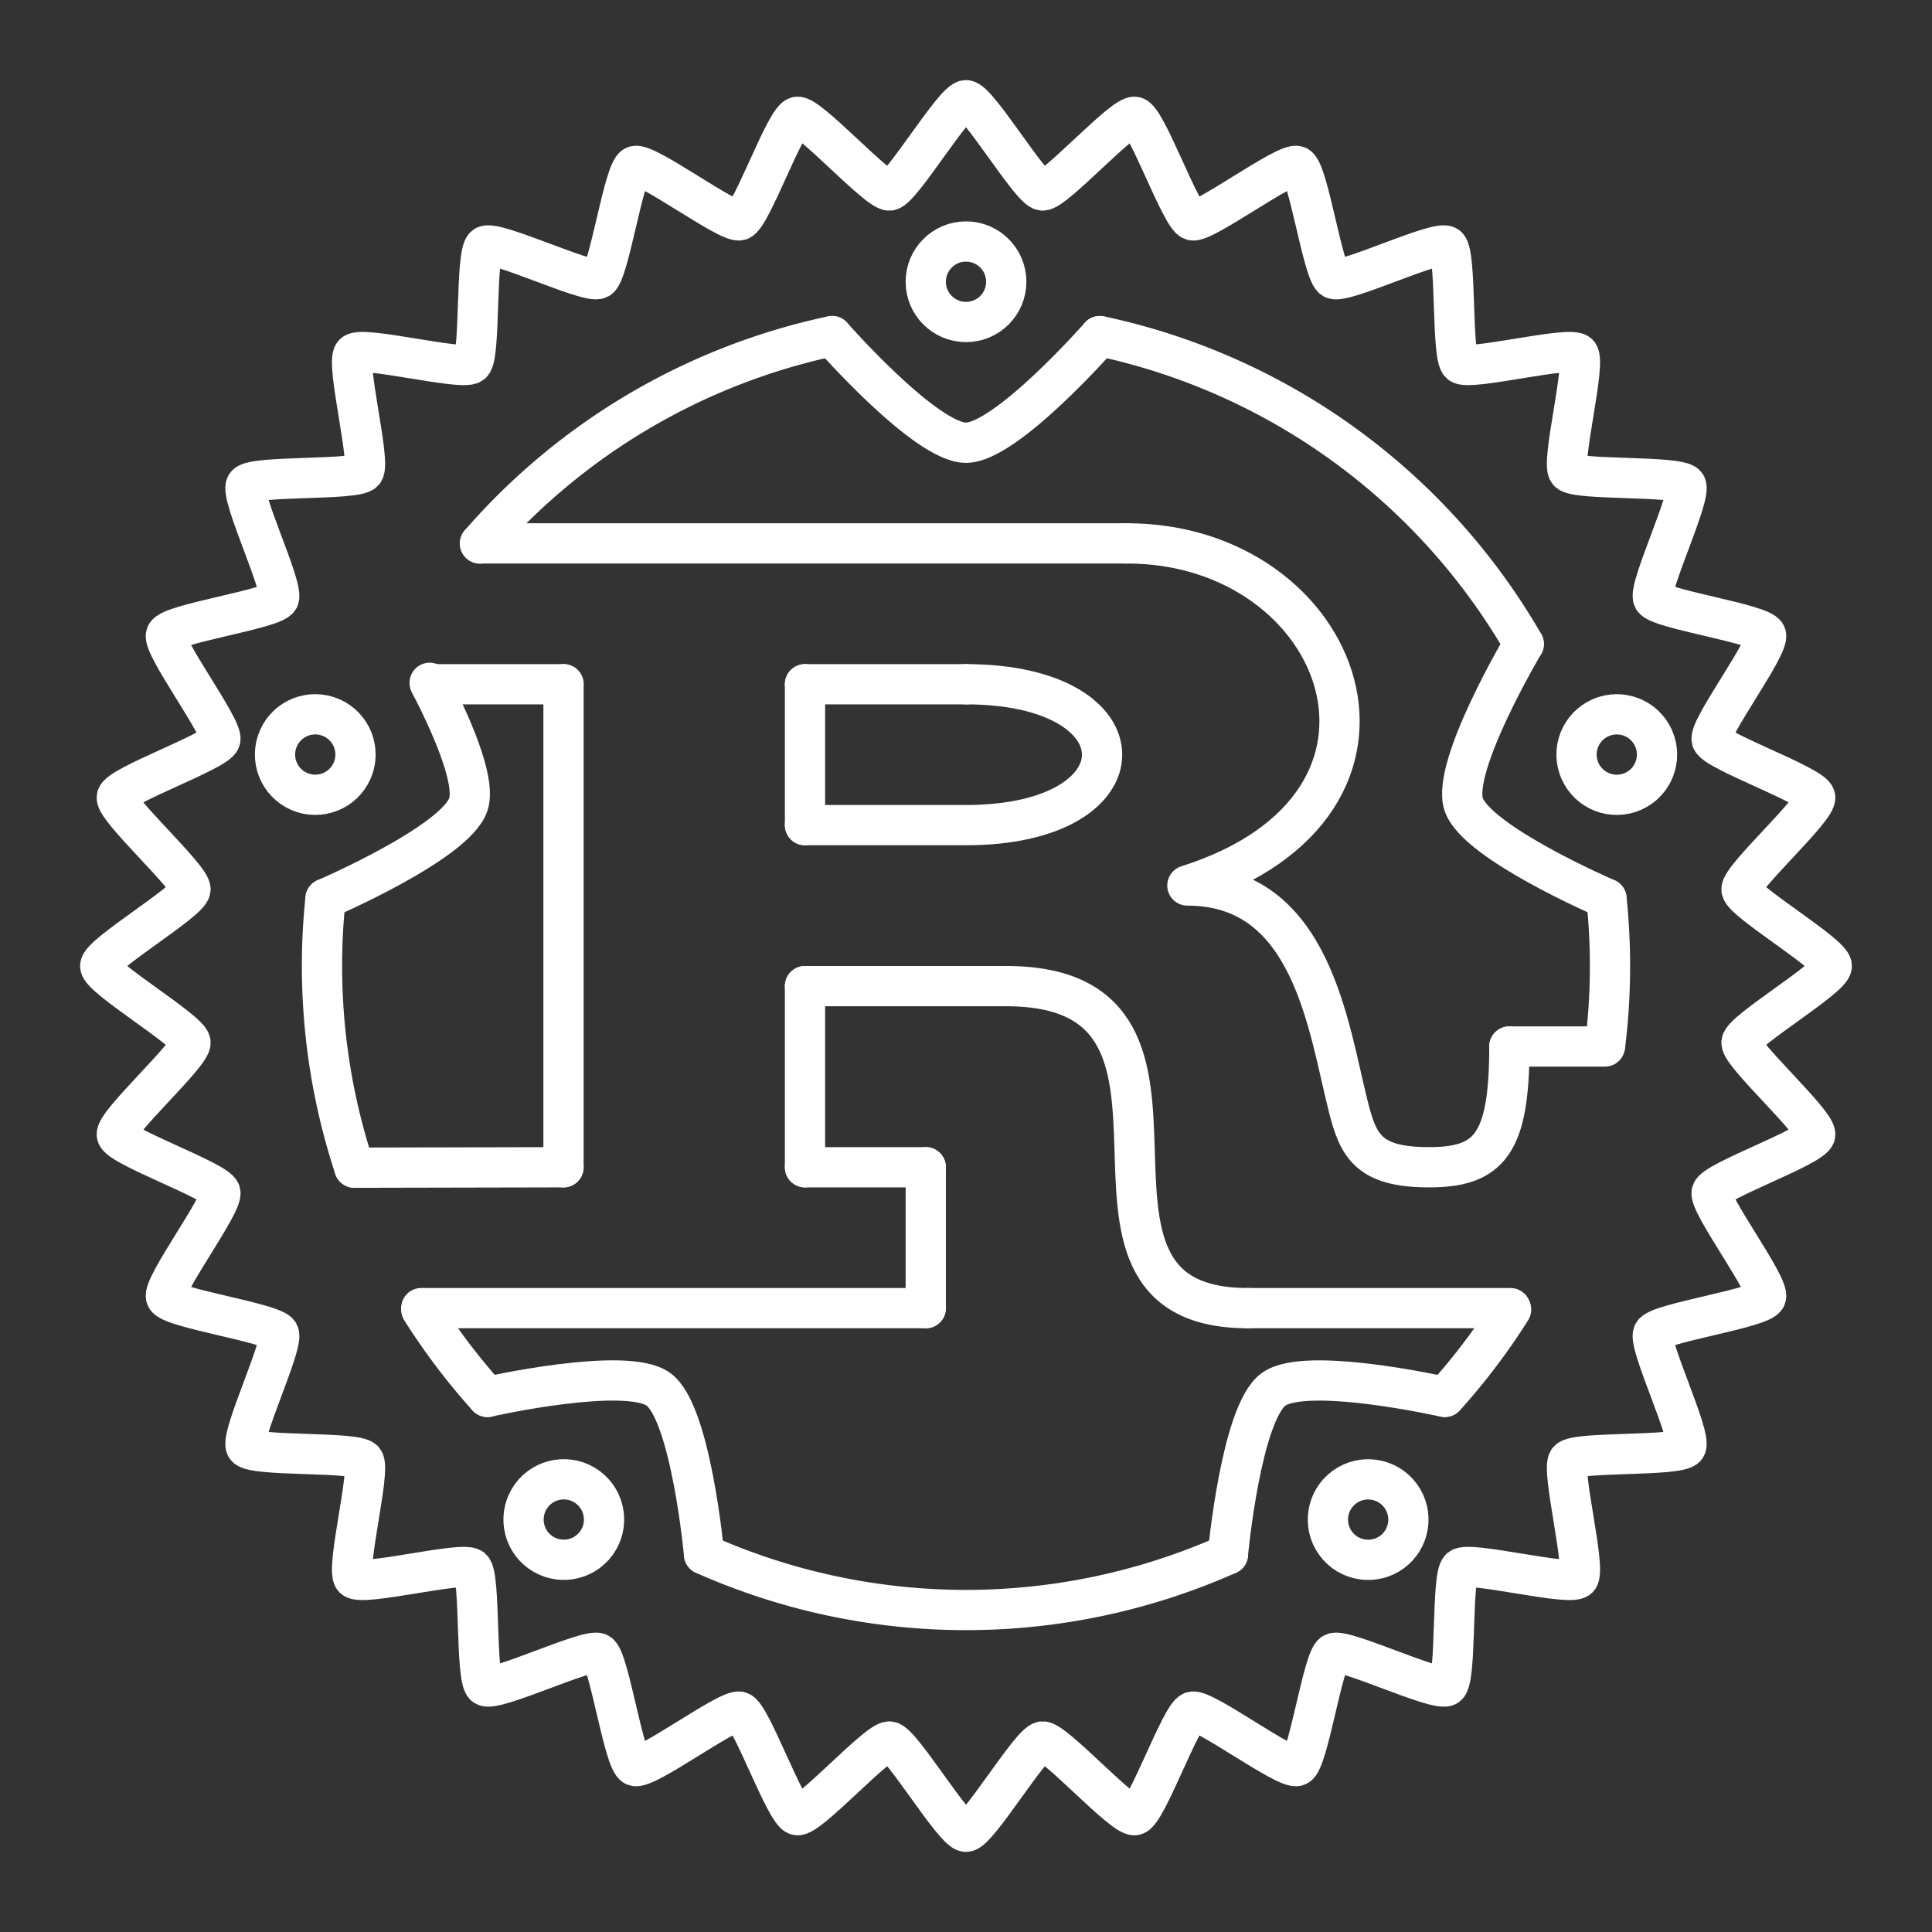 <svg version="1.1" viewBox="0 0 48 48" xml:space="preserve" xmlns="http://www.w3.org/2000/svg"><rect x="0" y="0" width="48" height="48" fill="#333333" stroke="none"/><g fill="none" stroke="#fff" stroke-linecap="round" stroke-linejoin="round"><path d="m24 2.489c0.294 0 1.605 2.216 1.898 2.244 0.292 0.029 2.011-1.888 2.299-1.831 0.288 0.057 1.142 2.486 1.423 2.571 0.281 0.085 2.341-1.46 2.612-1.347 0.272 0.112 0.635 2.661 0.894 2.8 0.259 0.139 2.58-0.975 2.825-0.812 0.244 0.163 0.104 2.734 0.331 2.92 0.227 0.186 2.721-0.453 2.929-0.245 0.208 0.208-0.432 2.702-0.245 2.929 0.186 0.227 2.757 0.087 2.92 0.331 0.163 0.244-0.95 2.566-0.812 2.825 0.139 0.259 2.687 0.623 2.8 0.894 0.112 0.272-1.433 2.331-1.347 2.612 0.085 0.281 2.514 1.135 2.571 1.423 0.057 0.288-1.86 2.006-1.831 2.299 0.029 0.292 2.244 1.604 2.244 1.898 0 0.294-2.216 1.605-2.244 1.898-0.029 0.292 1.888 2.011 1.831 2.299-0.057 0.288-2.486 1.142-2.571 1.423-0.085 0.281 1.46 2.341 1.347 2.612-0.112 0.272-2.661 0.635-2.8 0.894-0.139 0.259 0.975 2.58 0.812 2.825-0.163 0.244-2.734 0.104-2.92 0.331-0.186 0.227 0.453 2.721 0.245 2.929-0.208 0.208-2.702-0.432-2.929-0.245-0.227 0.186-0.087 2.757-0.331 2.92-0.244 0.163-2.566-0.95-2.825-0.812-0.259 0.139-0.623 2.687-0.894 2.8-0.272 0.112-2.331-1.433-2.612-1.347-0.281 0.085-1.135 2.514-1.423 2.571-0.288 0.057-2.006-1.86-2.299-1.831-0.292 0.029-1.604 2.244-1.898 2.244-0.294 0-1.605-2.216-1.898-2.244-0.292-0.029-2.011 1.888-2.299 1.831-0.288-0.057-1.142-2.486-1.423-2.571-0.281-0.085-2.341 1.46-2.612 1.347-0.272-0.112-0.635-2.661-0.894-2.8-0.259-0.139-2.58 0.975-2.825 0.812-0.244-0.163-0.104-2.734-0.331-2.92-0.227-0.186-2.721 0.453-2.929 0.245-0.208-0.208 0.432-2.702 0.245-2.929-0.186-0.227-2.757-0.087-2.92-0.331-0.163-0.244 0.95-2.566 0.812-2.825-0.139-0.259-2.687-0.623-2.8-0.894-0.112-0.272 1.433-2.331 1.347-2.612-0.085-0.281-2.514-1.135-2.571-1.423-0.057-0.288 1.86-2.006 1.831-2.299-0.029-0.292-2.244-1.604-2.244-1.898 0-0.294 2.216-1.605 2.244-1.898 0.029-0.292-1.888-2.011-1.831-2.299 0.057-0.288 2.486-1.142 2.571-1.423 0.085-0.281-1.46-2.341-1.347-2.612 0.112-0.272 2.661-0.635 2.8-0.894 0.139-0.259-0.975-2.58-0.812-2.825 0.163-0.244 2.734-0.104 2.92-0.331 0.186-0.227-0.453-2.721-0.245-2.929 0.208-0.208 2.702 0.432 2.929 0.245 0.227-0.186 0.087-2.757 0.331-2.92 0.244-0.163 2.566 0.95 2.825 0.812 0.259-0.139 0.623-2.687 0.894-2.8 0.272-0.112 2.331 1.433 2.612 1.347 0.281-0.085 1.135-2.514 1.423-2.571 0.288-0.057 2.006 1.86 2.299 1.831 0.292-0.029 1.604-2.244 1.898-2.244z" style="paint-order:stroke fill markers"/><path d="m20.673 8.35s2.326 2.65 3.326 2.65 3.327-2.65 3.327-2.65" stroke-width="1px"/><circle cx="24" cy="7" r="1" style="paint-order:stroke fill markers"/><path d="m27.327 8.35a16 16 0 0 1 10.53 7.65" style="paint-order:stroke fill markers"/></g><g fill="none" stroke="#fff" stroke-linecap="round" stroke-linejoin="round"><g transform="rotate(72 27.134 23.305)"><path d="m23.5 10.85s2.326 2.65 3.326 2.65 3.327-2.65 3.327-2.65" stroke-width="1px"/><circle cx="26.827" cy="9.5" r="1" style="paint-order:stroke fill markers"/><path d="m30.153 10.85a16 16 0 0 1 3.435 1.149" style="paint-order:stroke fill markers"/></g><g transform="rotate(144 25.819 24.791)"><path d="m23.5 10.85s2.326 2.65 3.326 2.65 3.327-2.65 3.327-2.65" stroke-width="1px"/><circle cx="26.827" cy="9.5" r="1" style="paint-order:stroke fill markers"/><path d="m30.153 10.85a16 16 0 0 1 10.53 7.65" style="paint-order:stroke fill markers"/></g><g transform="rotate(216 25.007 25.709)"><path d="m23.5 10.85s2.326 2.65 3.326 2.65 3.327-2.65 3.327-2.65" stroke-width="1px"/><circle cx="26.827" cy="9.5" r="1" style="paint-order:stroke fill markers"/><path d="m36.175 13.515a16 16 0 0 1 4.508 4.985" style="paint-order:stroke fill markers"/></g><g transform="rotate(-72 23.693 27.195)"><path d="m23.5 10.85s2.326 2.65 3.326 2.65c0.635 0 1.804-1.068 2.574-1.848" stroke-width="1px"/><circle cx="26.827" cy="9.5" r="1" style="paint-order:stroke fill markers"/><path d="m33.078 11.772a16 16 0 0 1 7.605 6.728" style="paint-order:stroke fill markers"/></g></g><g fill="none" stroke="#fff" stroke-linecap="round" stroke-linejoin="round"><g stroke-width="1px"><path d="m11.927 13.5h16.073"/><path d="m10.692 17h3.308"/><path d="m20 29h3"/><path d="m37.5 26h2.374"/><path d="m20 20.5h4c4.508 0 4.508-3.5 0-3.5"/><path d="m10.466 32.5h12.534"/><path d="m20 24.5h5"/><path d="m23 32.5v-3.5"/><path d="m14 29v-12"/><path d="m20 20.5v-3.5"/><path d="m20 17h4"/><path d="m31 32.5h6.527"/><path d="m14 29-5.195 0.011"/><path d="m25 24.5c6 0 0.5 8 6 8"/><path d="m20 29v-4.5"/><path d="m28 13.5c5.39 0 7.864 6.482 1.5 8.5 3.091 0 3.495 3.5 4 5.5 0.245 0.97 0.5 1.5 2 1.5s2-0.566 2-3"/></g><path transform="rotate(216)" d="m-30.197-20.96a16 16 0 0 1 2.602 0.789" style="paint-order:stroke fill markers"/><path transform="matrix(.809 -.588 -.588 -.809 0 0)" d="m8.636-49.174a16 16 0 0 1 2.602 0.789" style="paint-order:stroke fill markers"/></g></svg>
